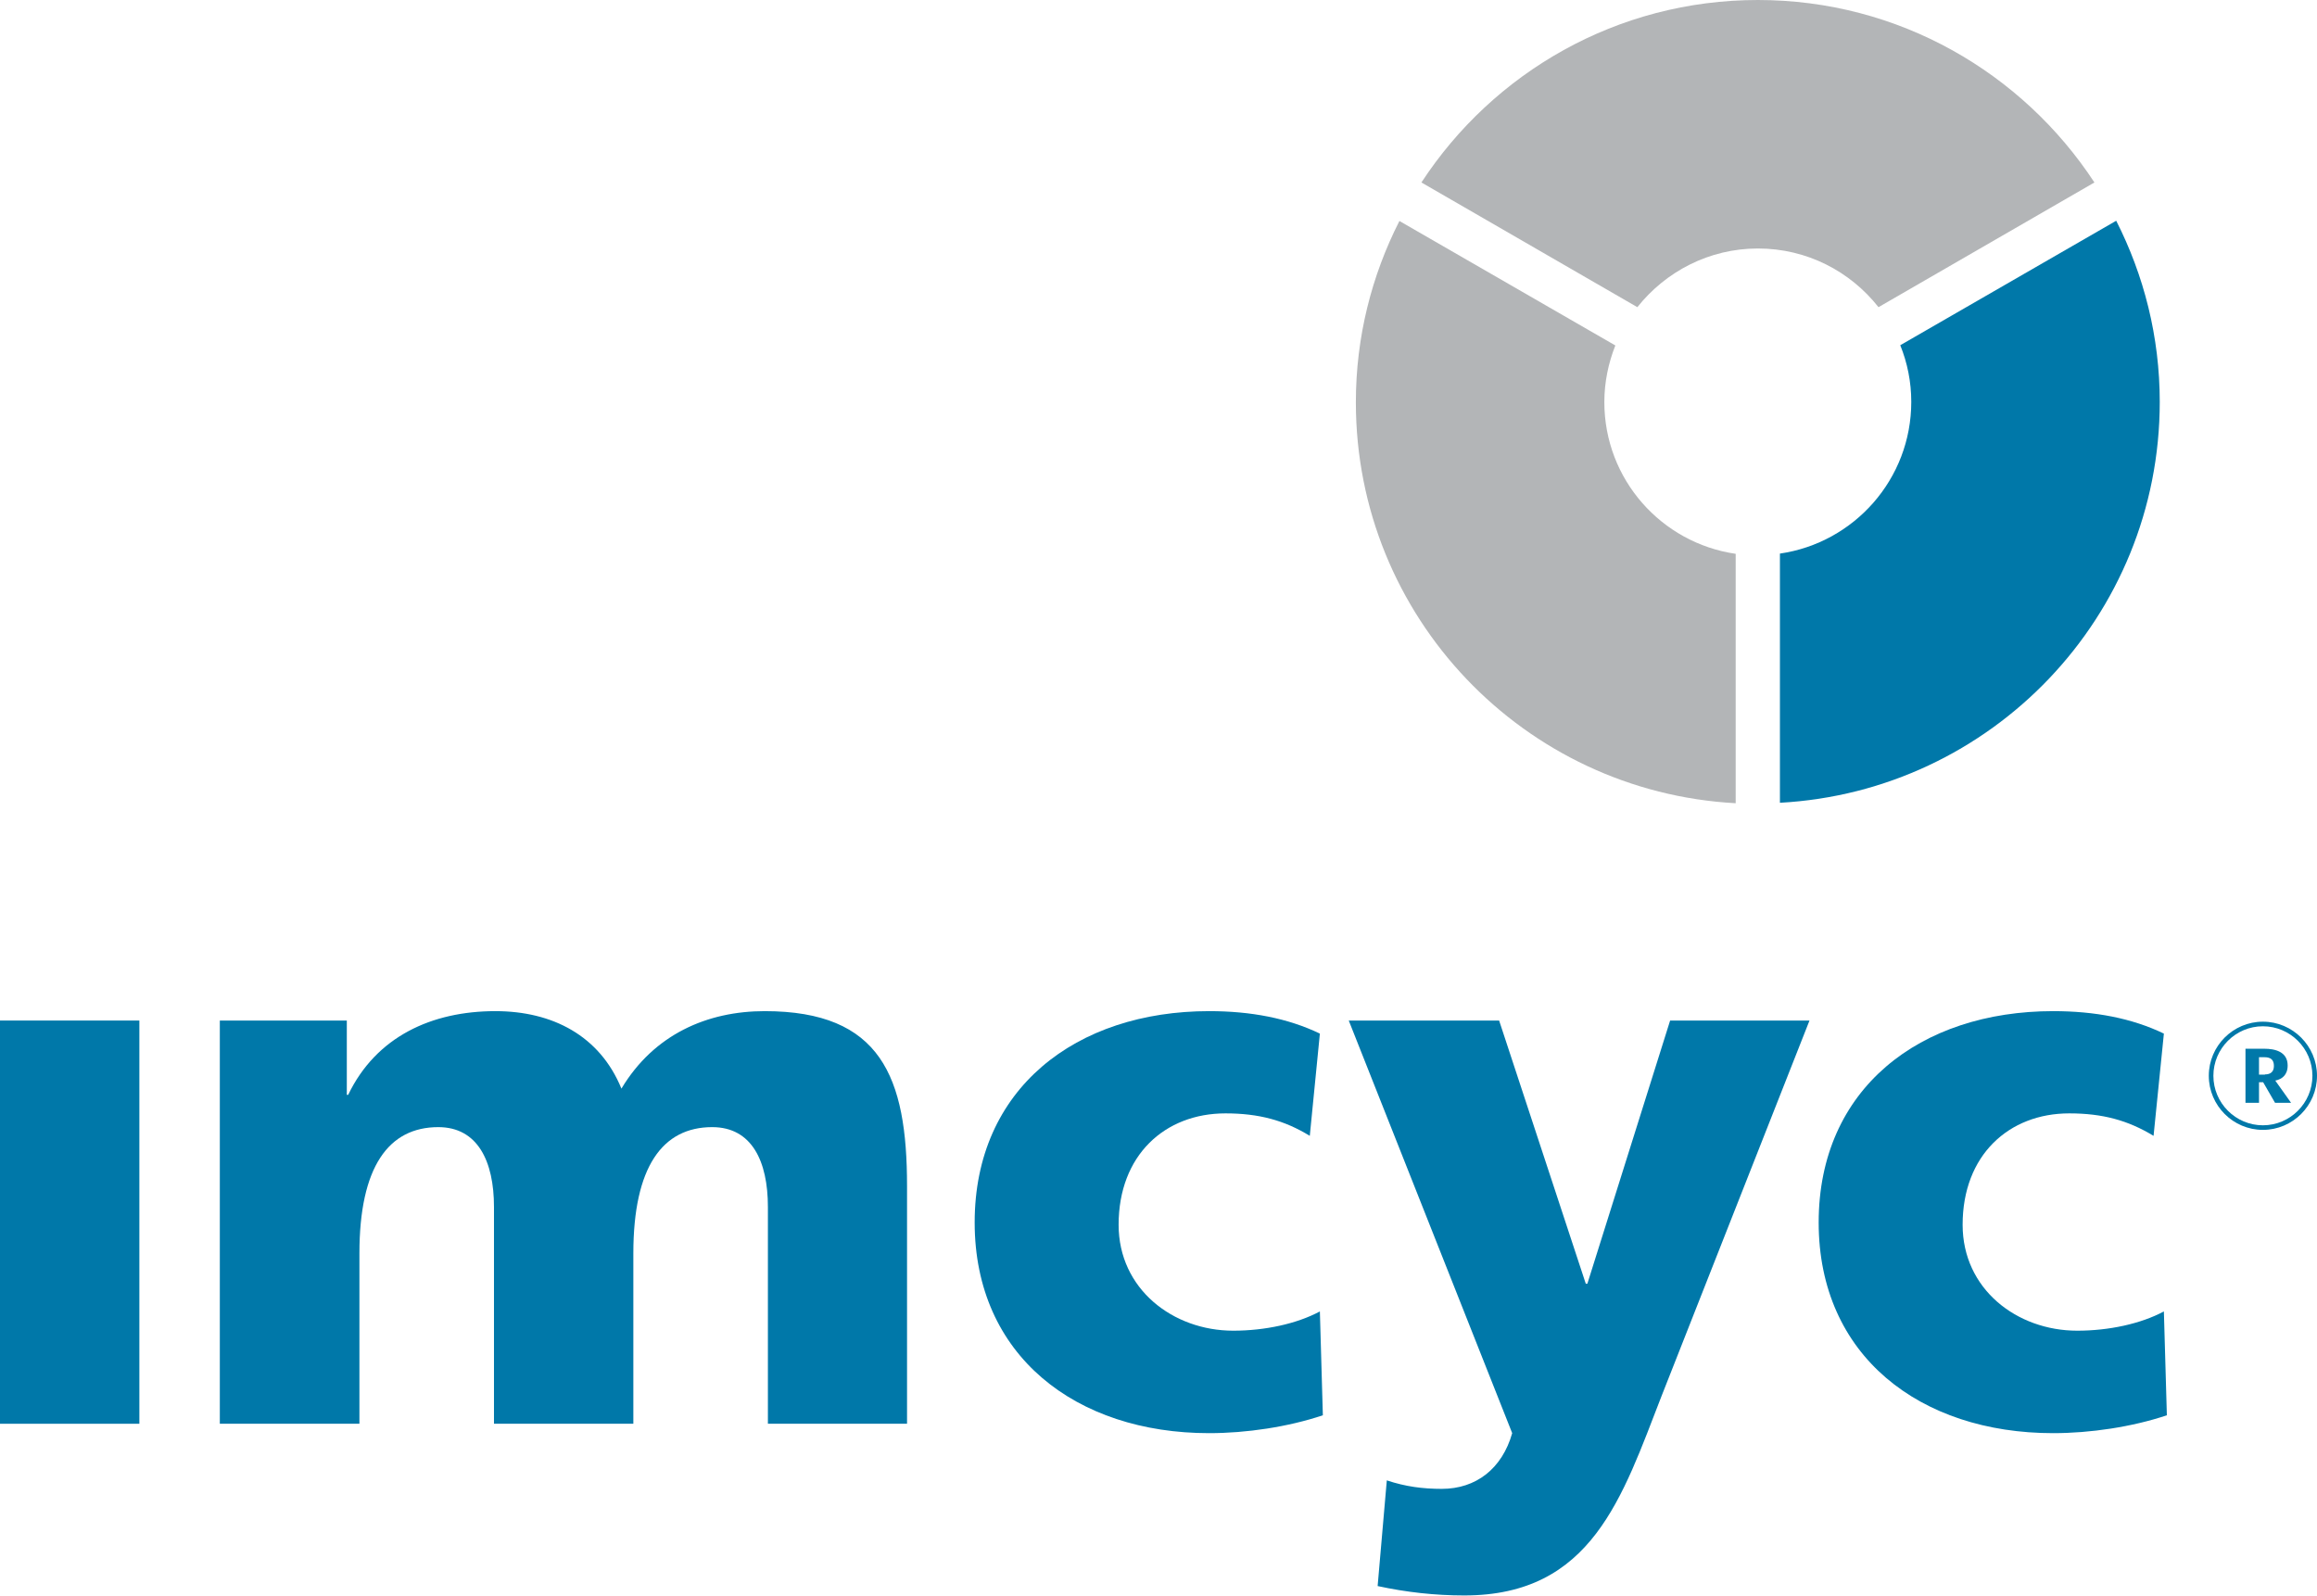 <?xml version="1.0" encoding="utf-8"?>
<!-- Generator: Adobe Illustrator 26.0.3, SVG Export Plug-In . SVG Version: 6.00 Build 0)  -->
<svg version="1.1" id="Capa_1" xmlns="http://www.w3.org/2000/svg" xmlns:xlink="http://www.w3.org/1999/xlink" x="0px" y="0px"
	 viewBox="0 0 1010.8 696.1" style="enable-background:new 0 0 1010.8 696.1;" xml:space="preserve">
<style type="text/css">
	.st0{fill:#0078A9;}
	.st1{fill:#B3B5B7;}
</style>
<g>
	<g>
		<rect y="445.2" class="st0" width="60.8" height="175.9"/>
	</g>
	<g>
		<path class="st0" d="M95.9,445.2h55.4v32.4h0.6c12.2-25.4,36.5-36.5,64.2-36.5c25,0,45.6,10.8,55,33.8
			c14.2-23.7,37.5-33.8,62.5-33.8c50.7,0,62.1,28.7,62.1,76.3v103.7H335v-94.6c0-19.9-7-34.8-24.3-34.8c-21.6,0-34.4,17.2-34.4,55.1
			v74.3h-60.8v-94.6c0-19.9-7.1-34.8-24.3-34.8c-21.6,0-34.4,17.2-34.4,55.1v74.3H95.9V445.2z"/>
	</g>
	<g>
		<path class="st0" d="M571.4,495.5c-11.1-6.8-22.3-9.8-36.8-9.8c-26.4,0-46.6,18.2-46.6,48.6c0,28,23.7,46.2,50,46.2
			c13.8,0,27.7-3,37.8-8.4l1.3,45.3c-15.2,5.1-33.4,7.8-49.6,7.8c-58.1,0-102.3-33.8-102.3-91.9c0-58.4,44.2-92.2,102.3-92.2
			c18.2,0,34.4,3.1,48.3,9.8L571.4,495.5z"/>
	</g>
	<g>
		<path class="st0" d="M939.5,495.5c-11.2-6.8-22.3-9.8-36.8-9.8c-26.3,0-46.5,18.2-46.5,48.6c0,28,23.6,46.2,50,46.2
			c13.8,0,27.7-3,37.8-8.4l1.3,45.3c-15.2,5.1-33.4,7.8-49.6,7.8c-58.1,0-102.3-33.8-102.3-91.9c0-58.4,44.3-92.2,102.3-92.2
			c18.2,0,34.4,3.1,48.3,9.8L939.5,495.5z"/>
	</g>
	<g>
		<path class="st0" d="M605,645.8c8.1,2.7,15.6,3.7,24,3.7c14.9,0,26.3-8.8,30.7-24.3l-71.3-180H654L691.8,560h0.7l36.1-114.8h60.8
			l-64.5,163.7c-17.2,44.2-30.4,87.1-86.1,87.1c-12.8,0-25.3-1.4-37.8-4.1L605,645.8z"/>
	</g>
	<g>
		<path class="st1" d="M714.3,134c12.3-15.5,31.3-25.6,52.6-25.6c21.4,0,40.3,10,52.6,25.6l94.2-54.4C882.3,31.7,828.3,0,766.9,0
			c-61.5,0-115.5,31.7-146.8,79.6L714.3,134z"/>
	</g>
	<g>
		<path class="st1" d="M757.2,241.6c-32.4-4.7-57.3-32.5-57.3-66.2c0-8.8,1.8-17.1,4.8-24.7l-94.2-54.3c-12.1,23.8-19,50.6-19,79.1
			c0,93.6,73.4,169.9,165.7,174.9V241.6z"/>
	</g>
	<g>
		<path class="st0" d="M923.2,96.3l-94.2,54.3c3.1,7.7,4.8,16,4.8,24.7c0,33.7-24.9,61.5-57.3,66.2v108.7
			c92.3-5,165.7-81.3,165.7-174.9C942.2,146.9,935.3,120.1,923.2,96.3z"/>
	</g>
	<g>
		<path class="st0" d="M987.2,492.9c-13,0-23.6-10.6-23.6-23.6c0-13,10.6-23.6,23.6-23.6c13,0,23.6,10.6,23.6,23.6
			C1010.8,482.3,1000.2,492.9,987.2,492.9z M987.2,447.7c-11.9,0-21.6,9.7-21.6,21.6c0,11.9,9.7,21.6,21.6,21.6
			c11.9,0,21.6-9.7,21.6-21.6C1008.8,457.4,999.1,447.7,987.2,447.7z"/>
	</g>
	<g>
		<g>
			<path class="st0" d="M999.5,481.1h-7l-5.2-9h-1.8v9h-5.9v-23.6h8.2c4.7,0,10.2,1.3,10.2,7.3c0,4.2-2.5,6-5.4,6.6L999.5,481.1z
				 M988.1,468.7c2.5,0,3.9-1.2,3.9-3.7c0-2.5-1.2-3.8-4.1-3.8h-2.4v7.6H988.1z"/>
		</g>
	</g>
</g>
</svg>

